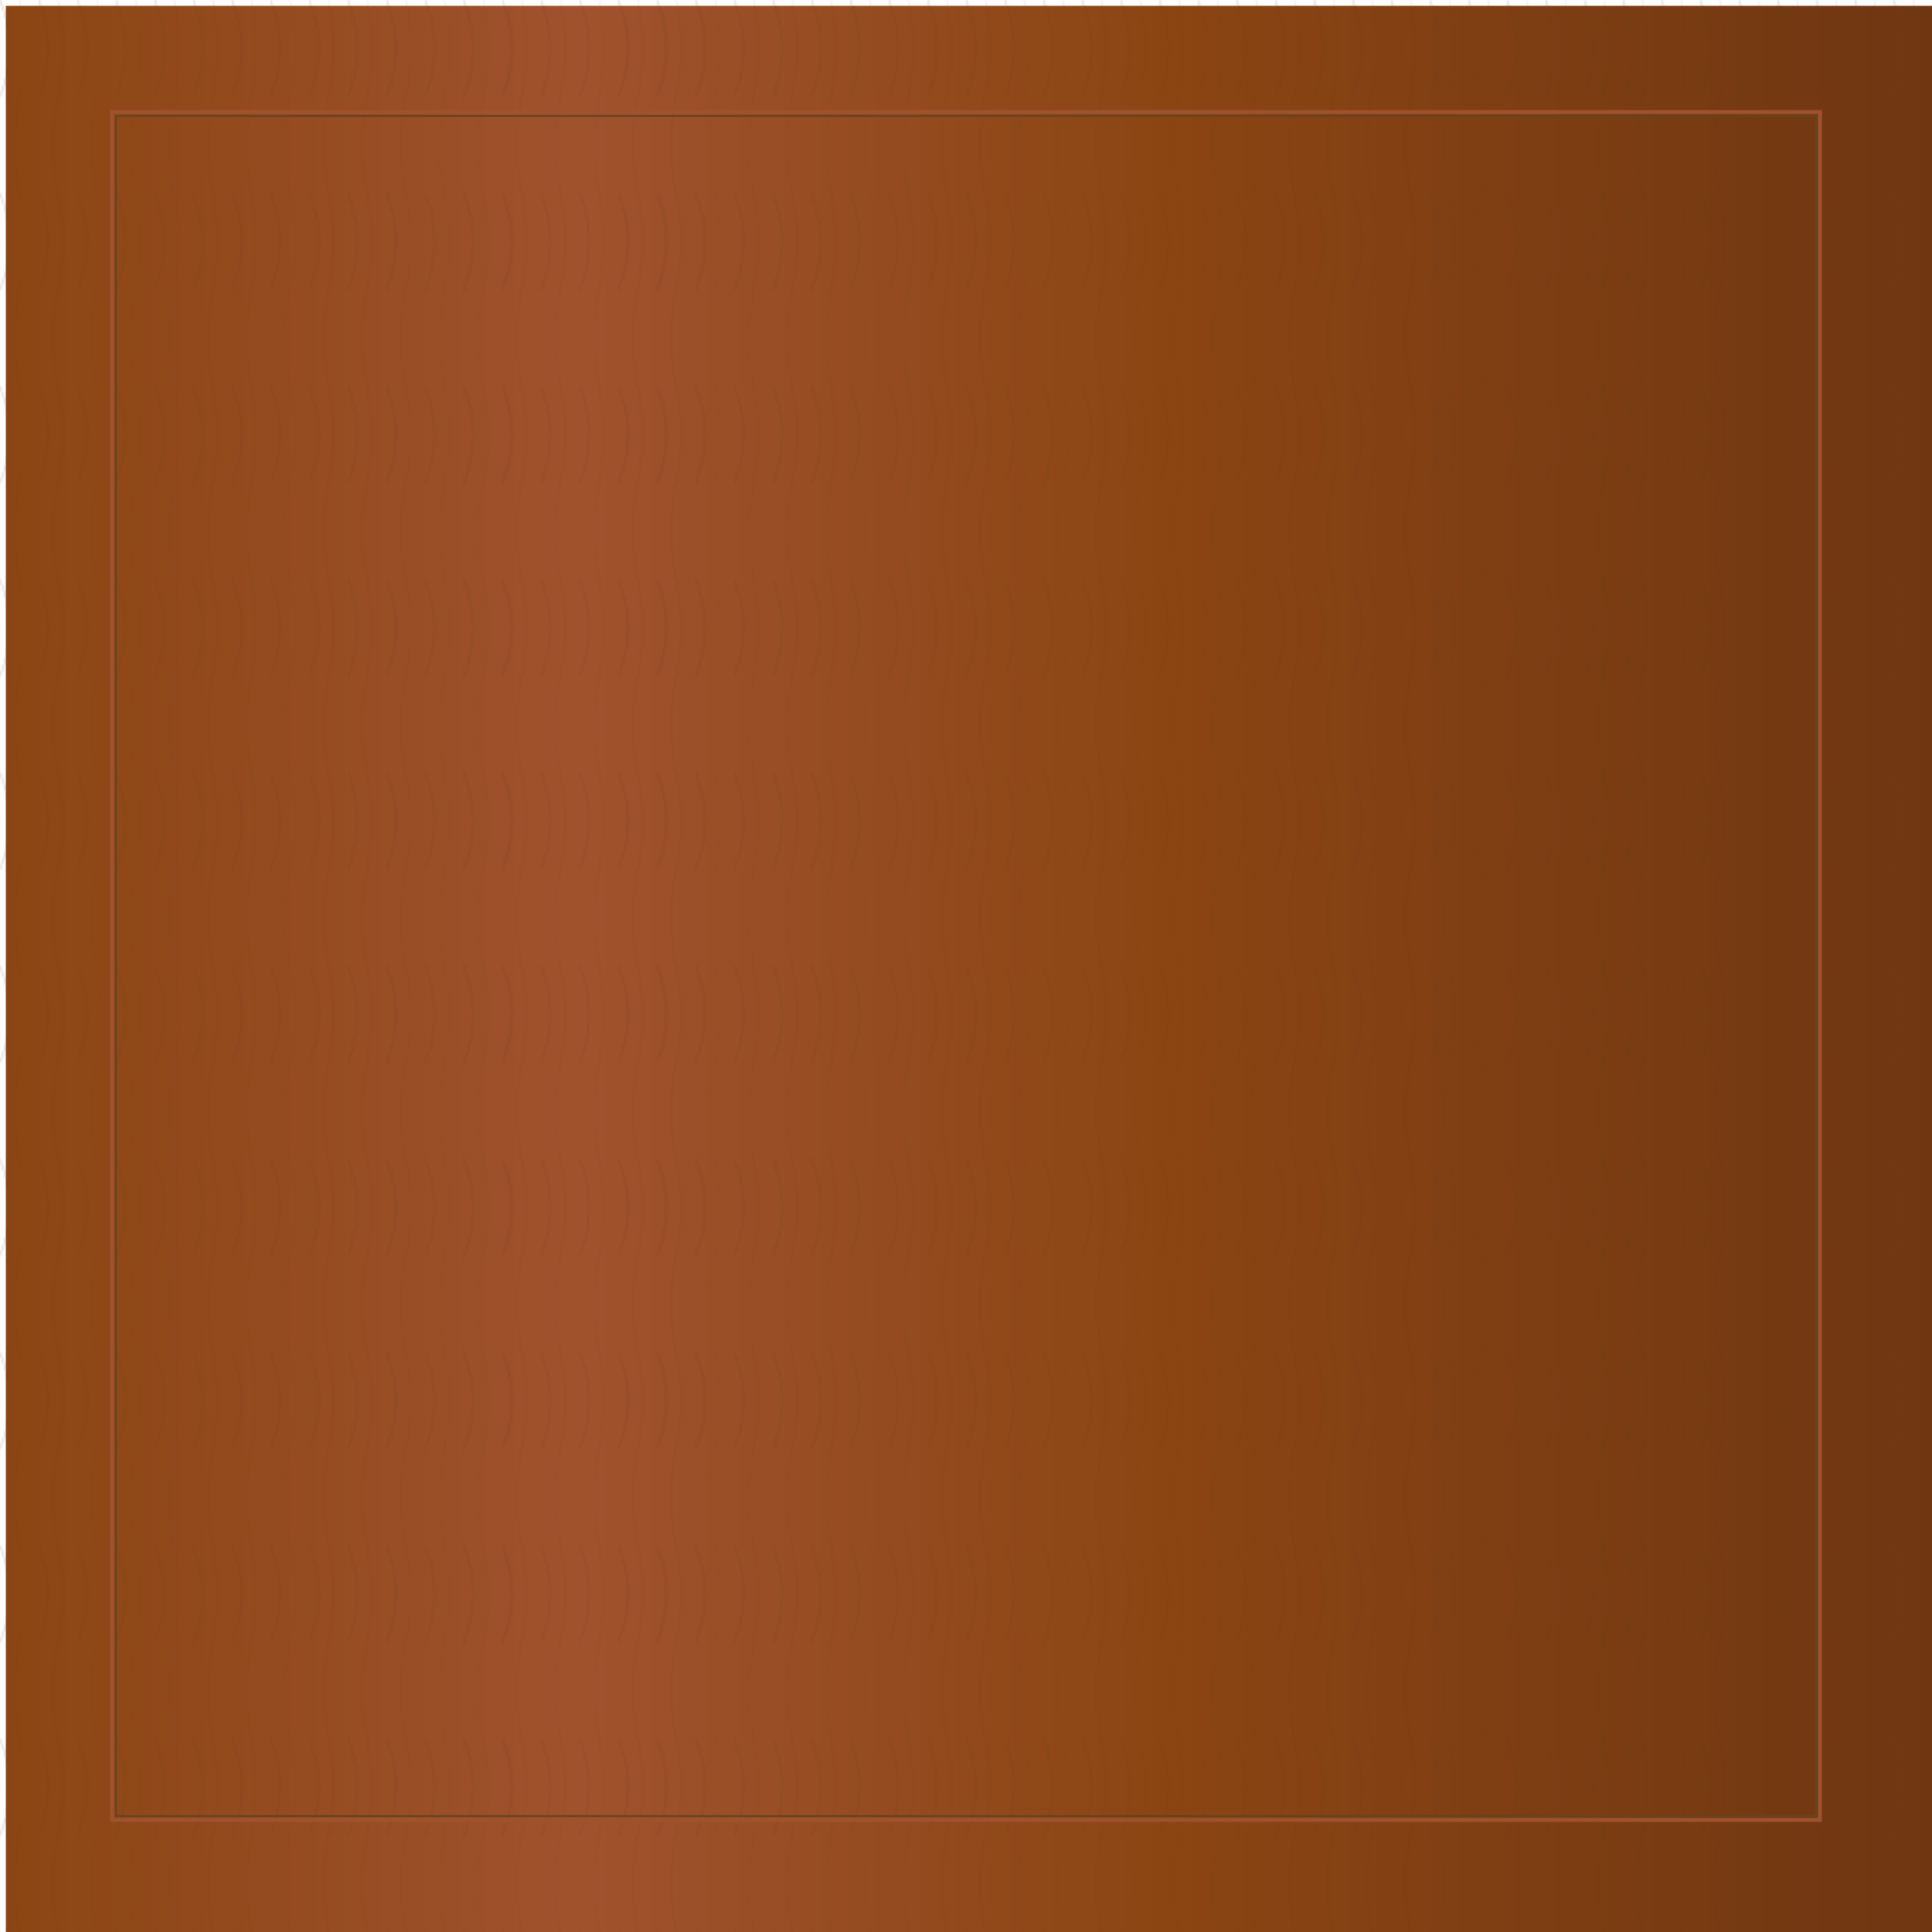<svg width="1000" height="1000" xmlns="http://www.w3.org/2000/svg">
  <!-- Rustic wood frame -->
  <defs>
    <linearGradient id="wood-gradient" x1="0%" y1="0%" x2="100%" y2="0%">
      <stop offset="0%" style="stop-color:#8B4513;stop-opacity:1" />
      <stop offset="30%" style="stop-color:#A0522D;stop-opacity:1" />
      <stop offset="60%" style="stop-color:#8B4513;stop-opacity:1" />
      <stop offset="100%" style="stop-color:#6F3612;stop-opacity:1" />
    </linearGradient>
    <pattern id="wood-grain" width="20" height="100" patternUnits="userSpaceOnUse">
      <path d="M0,0 Q10,25 0,50 T0,100" fill="none" stroke="#654321" stroke-width="0.5" opacity="0.3"/>
      <path d="M10,0 Q15,25 10,50 T10,100" fill="none" stroke="#654321" stroke-width="0.3" opacity="0.2"/>
    </pattern>
    <filter id="shadow-wood" x="-20%" y="-20%" width="140%" height="140%">
      <feGaussianBlur in="SourceAlpha" stdDeviation="4"/>
      <feOffset dx="3" dy="3" result="offsetblur"/>
      <feComponentTransfer>
        <feFuncA type="linear" slope="0.5"/>
      </feComponentTransfer>
      <feMerge>
        <feMergeNode/>
        <feMergeNode in="SourceGraphic"/>
      </feMerge>
    </filter>
  </defs>
  
  <!-- Outer wood frame -->
  <rect width="1000" height="1000" fill="url(#wood-gradient)" filter="url(#shadow-wood)"/>
  <rect width="1000" height="1000" fill="url(#wood-grain)"/>
  
  <!-- Inner beveled edge simulating routed edge -->
  <rect x="58" y="58" width="884" height="884" fill="none" stroke="#A0522D" stroke-width="2"/>
  <rect x="60" y="60" width="880" height="880" fill="none" stroke="#654321" stroke-width="1"/>
</svg>


